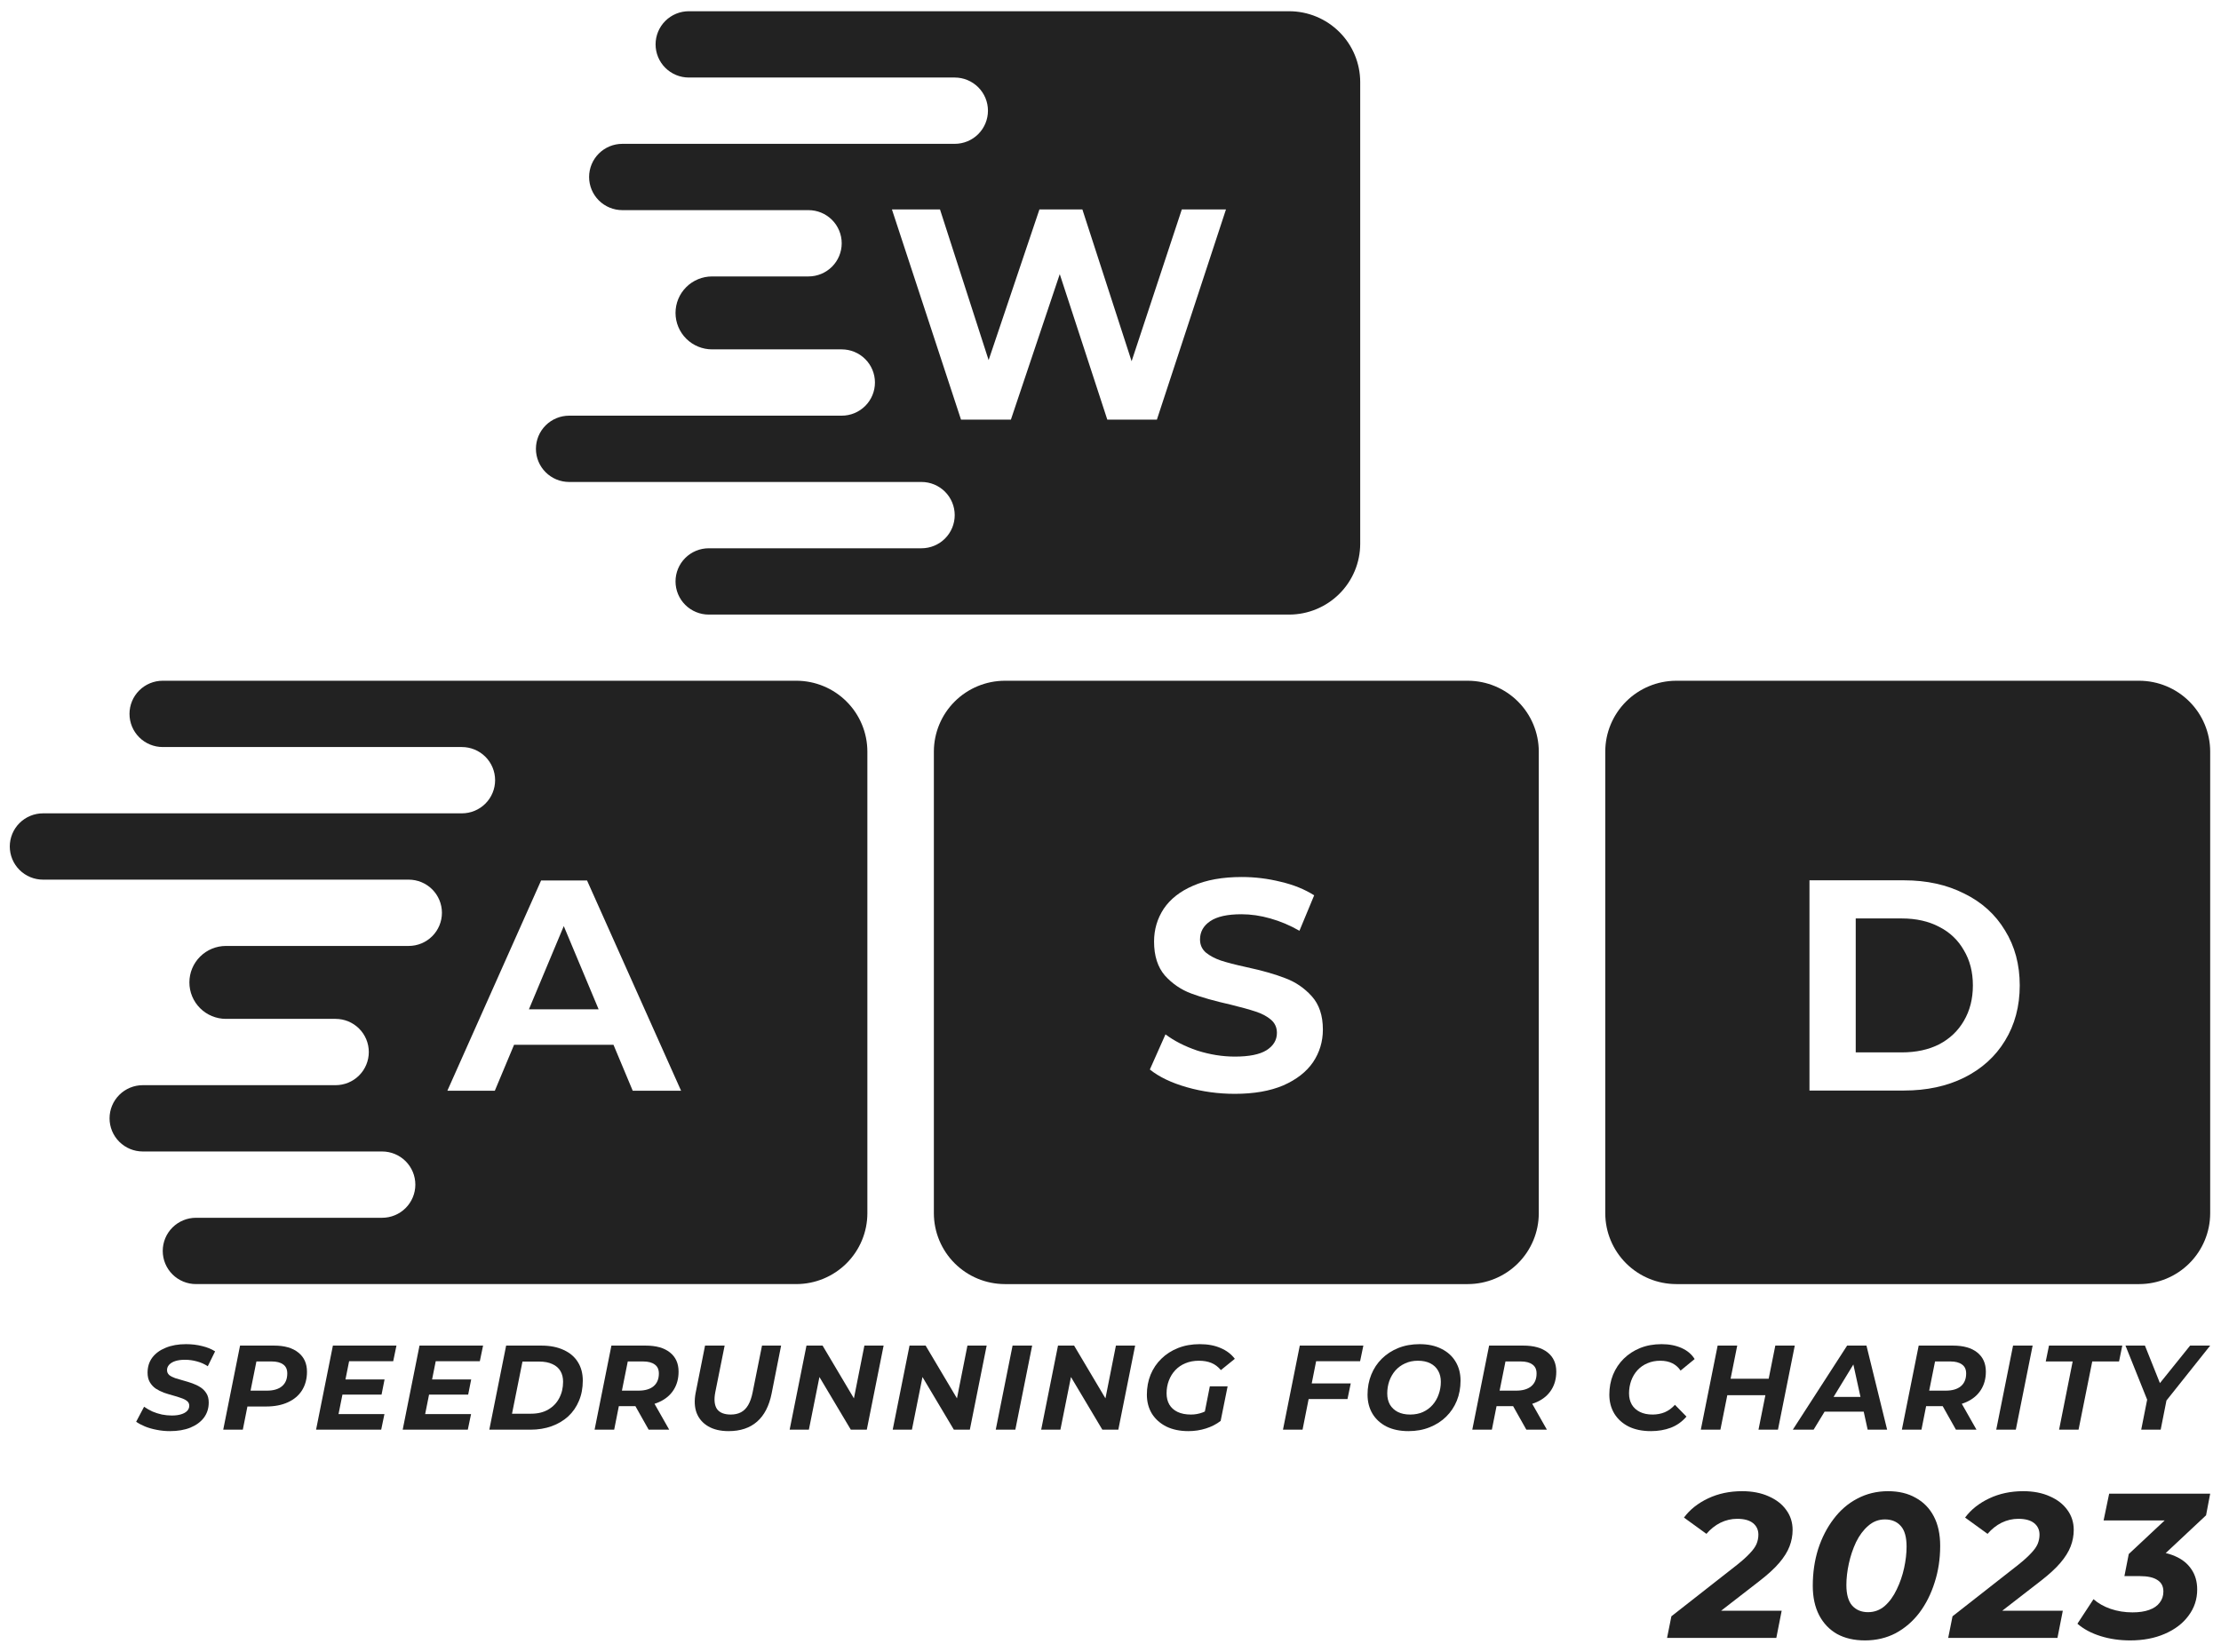 <svg width="933" height="694" viewBox="0 0 933 694" fill="none" xmlns="http://www.w3.org/2000/svg">
<g filter="url(#filter0_d_249_9365)">
<path fill-rule="evenodd" clip-rule="evenodd" d="M293.359 0.719H545.615C553.507 0.742 561.069 3.88 566.65 9.448C572.231 15.015 575.376 22.56 575.399 30.434V224.523C575.376 232.397 572.231 239.942 566.65 245.509C561.069 251.077 553.507 254.215 545.615 254.238H301.737C298.034 254.238 294.482 252.77 291.864 250.158C289.245 247.546 287.774 244.003 287.774 240.308C287.774 236.614 289.245 233.071 291.864 230.459C294.482 227.846 298.034 226.379 301.737 226.379H391.096C394.799 226.379 398.35 224.911 400.969 222.299C403.587 219.687 405.058 216.144 405.058 212.449C405.058 208.755 403.587 205.212 400.969 202.599C398.35 199.987 394.799 198.52 391.096 198.52H243.095C239.392 198.52 235.84 197.052 233.222 194.44C230.603 191.827 229.132 188.284 229.132 184.59C229.132 180.896 230.603 177.353 233.222 174.74C235.84 172.128 239.392 170.66 243.095 170.66H357.586C361.289 170.66 364.841 169.193 367.459 166.58C370.078 163.968 371.549 160.425 371.549 156.731C371.549 153.036 370.078 149.493 367.459 146.881C364.841 144.269 361.289 142.801 357.586 142.801H303.133C299.06 142.801 295.153 141.187 292.273 138.313C289.392 135.44 287.774 131.542 287.774 127.479C287.774 123.415 289.392 119.517 292.273 116.644C295.153 113.77 299.06 112.156 303.133 112.156H343.624C347.327 112.156 350.878 110.688 353.497 108.076C356.115 105.464 357.586 101.921 357.586 98.226C357.586 94.532 356.115 90.989 353.497 88.377C350.878 85.764 347.327 84.297 343.624 84.297H265.434C261.731 84.297 258.18 82.829 255.562 80.217C252.943 77.605 251.472 74.061 251.472 70.367C251.472 66.673 252.943 63.13 255.562 60.517C258.18 57.905 261.731 56.438 265.434 56.438H405.058C408.761 56.438 412.313 54.97 414.931 52.358C417.55 49.745 419.021 46.202 419.021 42.508C419.021 38.813 417.55 35.27 414.931 32.658C412.313 30.046 408.761 28.578 405.058 28.578H293.359C289.656 28.578 286.105 27.111 283.486 24.498C280.868 21.886 279.397 18.343 279.397 14.649C279.397 10.954 280.868 7.411 283.486 4.799C286.105 2.187 289.656 0.719 293.359 0.719ZM398.875 84.003H378.685L407.708 172.334H428.656L449.186 111.187L469.162 172.334H489.983L519.006 84.003H500.457L479.368 147.781L458.688 84.003H440.644L419.302 147.316L398.875 84.003Z" fill="#222222"/>
<path d="M255.473 420.108L240.83 385.135L226.188 420.108H255.473Z" fill="#222222"/>
<path fill-rule="evenodd" clip-rule="evenodd" d="M72.362 282.038H338.58C346.473 282.061 354.035 285.199 359.616 290.767C365.196 296.334 368.342 303.879 368.365 311.753V505.842C368.342 513.716 365.196 521.261 359.616 526.828C354.035 532.396 346.473 535.534 338.58 535.557H86.325C82.622 535.557 79.07 534.09 76.452 531.477C73.834 528.865 72.362 525.322 72.362 521.628C72.362 517.933 73.834 514.39 76.452 511.778C79.07 509.165 82.622 507.698 86.325 507.698H164.514C168.217 507.698 171.769 506.23 174.387 503.618C177.005 501.006 178.477 497.463 178.477 493.768C178.477 490.074 177.005 486.531 174.387 483.919C171.769 481.306 168.217 479.839 164.514 479.839H63.985C60.282 479.839 56.731 478.371 54.112 475.759C51.494 473.146 50.023 469.603 50.023 465.909C50.023 462.215 51.494 458.672 54.112 456.059C56.731 453.447 60.282 451.979 63.985 451.979H144.967C148.67 451.979 152.221 450.512 154.84 447.9C157.458 445.287 158.929 441.744 158.929 438.05C158.929 434.355 157.458 430.812 154.84 428.2C152.221 425.588 148.67 424.12 144.967 424.12H98.891C94.822 424.113 90.922 422.496 88.048 419.623C85.173 416.75 83.559 412.857 83.559 408.798C83.559 404.738 85.173 400.845 88.048 397.972C90.922 395.099 94.822 393.482 98.891 393.475H175.684C179.387 393.475 182.939 392.007 185.557 389.395C188.175 386.783 189.646 383.24 189.646 379.545C189.646 375.851 188.175 372.308 185.557 369.696C182.939 367.083 179.387 365.616 175.684 365.616H22.098C20.262 365.619 18.444 365.261 16.747 364.563C15.05 363.864 13.508 362.839 12.209 361.545C10.909 360.251 9.879 358.714 9.175 357.023C8.472 355.331 8.11 353.518 8.11 351.686C8.11 349.855 8.472 348.041 9.175 346.35C9.879 344.658 10.909 343.121 12.209 341.828C13.508 340.534 15.05 339.508 16.747 338.81C18.444 338.111 20.262 337.753 22.098 337.757H198.024C201.727 337.757 205.278 336.289 207.897 333.677C210.515 331.064 211.986 327.521 211.986 323.827C211.986 320.133 210.515 316.59 207.897 313.977C205.278 311.365 201.727 309.897 198.024 309.897H72.362C68.659 309.897 65.108 308.43 62.489 305.817C59.871 303.205 58.4 299.662 58.4 295.968C58.4 292.273 59.871 288.73 62.489 286.118C65.108 283.506 68.659 282.038 72.362 282.038ZM250.61 365.973H231.303L191.932 454.305H211.87L219.953 434.998H261.707L269.79 454.305H290.106L250.61 365.973Z" fill="#222222"/>
<path fill-rule="evenodd" clip-rule="evenodd" d="M426.085 282.042H620.631C628.523 282.065 636.085 285.203 641.666 290.771C647.247 296.338 650.392 303.883 650.415 311.757V505.846C650.392 513.72 647.247 521.265 641.666 526.832C636.085 532.4 628.523 535.538 620.631 535.561H426.085C418.192 535.538 410.63 532.4 405.049 526.832C399.469 521.265 396.323 513.72 396.3 505.846V311.757C396.323 303.883 399.469 296.338 405.049 290.771C410.63 285.203 418.192 282.065 426.085 282.042ZM502.553 452.841C509.031 454.692 515.761 455.617 522.743 455.617C530.735 455.617 537.507 454.439 543.059 452.084C548.612 449.644 552.776 446.405 555.552 442.367C558.328 438.245 559.716 433.66 559.716 428.613C559.716 422.724 558.16 418.055 555.047 414.606C551.934 411.157 548.233 408.633 543.943 407.035C539.652 405.352 534.184 403.796 527.538 402.366C522.911 401.356 519.336 400.431 516.812 399.59C514.373 398.748 512.311 397.655 510.629 396.309C508.946 394.879 508.105 393.028 508.105 390.757C508.105 387.56 509.535 384.994 512.396 383.059C515.256 381.124 519.63 380.157 525.519 380.157C529.473 380.157 533.511 380.746 537.633 381.923C541.839 383.101 545.919 384.826 549.873 387.097L556.057 372.207C552.103 369.683 547.434 367.79 542.05 366.528C536.666 365.182 531.198 364.509 525.645 364.509C517.569 364.509 510.755 365.729 505.203 368.169C499.735 370.524 495.613 373.763 492.836 377.885C490.144 382.008 488.798 386.592 488.798 391.64C488.798 397.613 490.313 402.366 493.341 405.899C496.454 409.348 500.155 411.872 504.446 413.47C508.736 415.069 514.246 416.625 520.976 418.139C525.435 419.233 528.926 420.2 531.45 421.042C534.058 421.883 536.203 423.019 537.886 424.449C539.568 425.879 540.409 427.73 540.409 430.001C540.409 433.029 538.937 435.469 535.993 437.32C533.132 439.086 528.716 439.97 522.743 439.97C517.527 439.97 512.269 439.129 506.97 437.446C501.754 435.679 497.295 433.408 493.594 430.632L487.032 445.396C490.902 448.508 496.075 450.99 502.553 452.841Z" fill="#222222"/>
<path d="M818.638 434.796C814.179 437.067 808.921 438.203 802.864 438.203H783.557V381.923H802.864C808.921 381.923 814.179 383.101 818.638 385.457C823.096 387.728 826.545 391.009 828.985 395.299C831.509 399.506 832.771 404.427 832.771 410.063C832.771 415.7 831.509 420.663 828.985 424.953C826.545 429.16 823.096 432.441 818.638 434.796Z" fill="#222222"/>
<path fill-rule="evenodd" clip-rule="evenodd" d="M708.126 282.042H902.672C910.564 282.065 918.126 285.203 923.707 290.771C929.288 296.338 932.433 303.883 932.456 311.757V505.846C932.433 513.72 929.288 521.265 923.707 526.832C918.126 532.4 910.564 535.538 902.672 535.561H708.126C700.233 535.538 692.671 532.4 687.09 526.832C681.509 521.265 678.364 513.72 678.341 505.846V311.757C678.364 303.883 681.509 296.338 687.09 290.771C692.671 285.203 700.233 282.065 708.126 282.042ZM803.874 365.898H764.124V454.229H803.874C813.38 454.229 821.792 452.42 829.111 448.803C836.514 445.101 842.235 439.928 846.273 433.282C850.395 426.552 852.456 418.812 852.456 410.063C852.456 401.314 850.395 393.617 846.273 386.971C842.235 380.241 836.514 375.067 829.111 371.45C821.792 367.748 813.38 365.898 803.874 365.898Z" fill="#222222"/>
<path d="M75.38 597.342C73.462 597.342 71.594 597.157 69.777 596.787C67.994 596.451 66.362 595.98 64.881 595.374C63.434 594.768 62.206 594.112 61.196 593.405L64.528 587.096C65.638 587.87 66.816 588.543 68.061 589.115C69.34 589.653 70.669 590.074 72.048 590.377C73.428 590.646 74.808 590.781 76.187 590.781C77.702 590.781 78.997 590.612 80.074 590.276C81.184 589.939 82.026 589.468 82.598 588.863C83.203 588.257 83.506 587.517 83.506 586.642C83.506 585.834 83.187 585.178 82.547 584.673C81.908 584.168 81.067 583.748 80.023 583.411C79.014 583.041 77.887 582.688 76.642 582.351C75.397 582.015 74.135 581.628 72.856 581.19C71.611 580.719 70.467 580.147 69.424 579.474C68.414 578.767 67.59 577.876 66.951 576.799C66.311 575.722 65.991 574.376 65.991 572.761C65.991 570.338 66.648 568.235 67.96 566.452C69.306 564.668 71.19 563.288 73.613 562.313C76.036 561.303 78.879 560.798 82.144 560.798C84.533 560.798 86.787 561.068 88.907 561.606C91.027 562.111 92.844 562.851 94.359 563.827L91.279 570.086C89.933 569.177 88.436 568.504 86.787 568.067C85.138 567.596 83.439 567.36 81.689 567.36C80.108 567.36 78.745 567.545 77.601 567.915C76.49 568.285 75.632 568.807 75.026 569.48C74.454 570.119 74.168 570.86 74.168 571.701C74.168 572.542 74.471 573.232 75.077 573.77C75.716 574.275 76.558 574.713 77.601 575.083C78.644 575.419 79.788 575.756 81.033 576.092C82.278 576.429 83.523 576.816 84.768 577.253C86.013 577.691 87.157 578.246 88.201 578.919C89.244 579.592 90.085 580.45 90.724 581.493C91.364 582.503 91.683 583.781 91.683 585.329C91.683 587.752 91.01 589.872 89.664 591.689C88.318 593.473 86.417 594.869 83.961 595.879C81.538 596.854 78.677 597.342 75.38 597.342Z" fill="#222222"/>
<path d="M97.775 596.737L104.842 561.404H119.126C123.535 561.404 126.933 562.38 129.322 564.332C131.745 566.25 132.957 568.942 132.957 572.408C132.957 575.369 132.267 577.96 130.887 580.181C129.507 582.368 127.522 584.051 124.931 585.228C122.374 586.406 119.328 586.995 115.795 586.995H104.337L108.678 583.26L106.003 596.737H97.775ZM108.476 584.219L105.599 580.332H116.148C118.84 580.332 120.927 579.727 122.407 578.515C123.922 577.27 124.679 575.47 124.679 573.114C124.679 571.398 124.107 570.136 122.962 569.329C121.818 568.487 120.203 568.067 118.117 568.067H108.173L112.514 564.079L108.476 584.219Z" fill="#222222"/>
<path d="M148.536 575.638H165.546L164.284 581.998H147.274L148.536 575.638ZM146.214 590.175H165.496L164.133 596.737H136.775L143.842 561.404H170.543L169.18 567.966H150.656L146.214 590.175Z" fill="#222222"/>
<path d="M184.923 575.638H201.934L200.672 581.998H183.662L184.923 575.638ZM182.602 590.175H201.883L200.52 596.737H173.163L180.229 561.404H206.931L205.568 567.966H187.043L182.602 590.175Z" fill="#222222"/>
<path d="M209.55 596.737L216.617 561.404H231.406C235.04 561.404 238.153 562.01 240.744 563.221C243.369 564.399 245.371 566.098 246.75 568.319C248.13 570.506 248.82 573.114 248.82 576.143C248.82 579.272 248.281 582.099 247.205 584.623C246.162 587.146 244.664 589.317 242.712 591.134C240.761 592.917 238.439 594.297 235.747 595.273C233.055 596.249 230.077 596.737 226.813 596.737H209.55ZM219.09 590.023H227.065C229.925 590.023 232.348 589.435 234.333 588.257C236.352 587.079 237.884 585.481 238.927 583.462C240.004 581.443 240.542 579.154 240.542 576.597C240.542 574.847 240.172 573.35 239.431 572.105C238.691 570.826 237.564 569.85 236.05 569.177C234.569 568.471 232.718 568.117 230.497 568.117H223.481L219.09 590.023Z" fill="#222222"/>
<path d="M253.775 596.737L260.842 561.404H275.227C279.635 561.404 283.034 562.363 285.423 564.281C287.846 566.199 289.057 568.891 289.057 572.357C289.057 575.318 288.351 577.893 286.937 580.08C285.558 582.233 283.572 583.899 280.981 585.077C278.424 586.255 275.395 586.844 271.896 586.844H260.387L264.678 583.26L262.003 596.737H253.775ZM276.489 596.737L269.271 583.916H277.852L285.12 596.737H276.489ZM264.476 584.219L261.649 580.332H272.199C274.924 580.332 277.027 579.727 278.508 578.515C280.022 577.27 280.779 575.47 280.779 573.114C280.779 571.398 280.19 570.136 279.013 569.329C277.869 568.487 276.253 568.067 274.167 568.067H264.223L268.514 564.079L264.476 584.219Z" fill="#222222"/>
<path d="M310.073 597.342C306.64 597.342 303.78 596.669 301.492 595.323C299.204 593.977 297.588 592.11 296.646 589.721C295.738 587.298 295.603 584.454 296.242 581.19L300.179 561.404H308.407L304.47 581.039C304.167 582.62 304.083 584 304.217 585.178C304.352 586.356 304.689 587.331 305.227 588.105C305.799 588.879 306.573 589.451 307.549 589.822C308.525 590.192 309.669 590.377 310.981 590.377C312.63 590.377 314.06 590.057 315.272 589.418C316.483 588.778 317.492 587.769 318.3 586.389C319.108 585.01 319.73 583.226 320.168 581.039L324.105 561.404H332.13L328.143 581.544C327.1 586.759 325.064 590.696 322.035 593.355C319.007 596.013 315.019 597.342 310.073 597.342Z" fill="#222222"/>
<path d="M335.718 596.737L342.785 561.404H349.549L364.742 586.995L362.066 586.844L367.114 561.404H375.19L368.123 596.737H361.41L346.167 571.146L348.892 571.297L343.794 596.737H335.718Z" fill="#222222"/>
<path d="M379.007 596.737L386.073 561.404H392.837L408.03 586.995L405.355 586.844L410.402 561.404H418.478L411.412 596.737H404.699L389.455 571.146L392.181 571.297L387.083 596.737H379.007Z" fill="#222222"/>
<path d="M422.295 596.737L429.362 561.404H437.589L430.522 596.737H422.295Z" fill="#222222"/>
<path d="M441.381 596.737L448.447 561.404H455.211L470.404 586.995L467.729 586.844L472.776 561.404H480.852L473.786 596.737H467.073L451.829 571.146L454.555 571.297L449.457 596.737H441.381Z" fill="#222222"/>
<path d="M503.244 597.342C499.677 597.342 496.581 596.703 493.957 595.424C491.366 594.112 489.347 592.312 487.9 590.023C486.486 587.702 485.78 585.026 485.78 581.998C485.78 579.003 486.301 576.21 487.344 573.619C488.421 571.028 489.936 568.79 491.887 566.906C493.839 564.988 496.178 563.49 498.903 562.414C501.629 561.337 504.657 560.798 507.989 560.798C511.354 560.798 514.265 561.337 516.721 562.414C519.211 563.457 521.213 564.971 522.728 566.956L516.872 571.701C515.695 570.288 514.349 569.278 512.834 568.672C511.354 568.067 509.621 567.764 507.635 567.764C505.549 567.764 503.665 568.117 501.982 568.824C500.333 569.497 498.92 570.456 497.742 571.701C496.565 572.946 495.656 574.41 495.017 576.092C494.377 577.741 494.058 579.541 494.058 581.493C494.058 583.277 494.445 584.841 495.219 586.187C495.993 587.5 497.137 588.526 498.651 589.266C500.199 590.007 502.083 590.377 504.304 590.377C505.987 590.377 507.602 590.091 509.15 589.519C510.698 588.947 512.195 588.055 513.642 586.844L516.771 593.052C514.988 594.432 512.919 595.492 510.563 596.232C508.241 596.972 505.802 597.342 503.244 597.342ZM509.604 591.79L512.229 578.515H519.699L516.771 593.052L509.604 591.79Z" fill="#222222"/>
<path d="M554.41 577.304H571.42L570.057 583.865H553.098L554.41 577.304ZM551.18 596.737H542.952L550.019 561.404H576.72L575.357 567.966H556.883L551.18 596.737Z" fill="#222222"/>
<path d="M595.691 597.342C592.124 597.342 589.045 596.703 586.454 595.424C583.896 594.112 581.928 592.312 580.548 590.023C579.168 587.702 578.478 585.026 578.478 581.998C578.478 578.969 579 576.176 580.043 573.619C581.086 571.028 582.567 568.79 584.485 566.906C586.437 564.988 588.742 563.49 591.4 562.414C594.092 561.337 597.07 560.798 600.334 560.798C603.901 560.798 606.963 561.455 609.521 562.767C612.112 564.046 614.097 565.846 615.477 568.168C616.856 570.456 617.546 573.114 617.546 576.143C617.546 579.171 617.025 581.981 615.981 584.572C614.938 587.13 613.441 589.367 611.489 591.285C609.571 593.17 607.266 594.65 604.574 595.727C601.916 596.804 598.955 597.342 595.691 597.342ZM596.397 590.377C598.383 590.377 600.166 590.023 601.748 589.317C603.363 588.576 604.726 587.567 605.836 586.288C606.946 585.01 607.788 583.546 608.36 581.897C608.965 580.214 609.268 578.448 609.268 576.597C609.268 574.847 608.898 573.316 608.158 572.004C607.418 570.658 606.324 569.615 604.877 568.874C603.464 568.134 601.714 567.764 599.628 567.764C597.642 567.764 595.859 568.134 594.277 568.874C592.696 569.581 591.333 570.574 590.189 571.852C589.078 573.131 588.22 574.612 587.614 576.294C587.042 577.943 586.756 579.693 586.756 581.544C586.756 583.293 587.127 584.841 587.867 586.187C588.641 587.5 589.734 588.526 591.148 589.266C592.595 590.007 594.344 590.377 596.397 590.377Z" fill="#222222"/>
<path d="M622.48 596.737L629.547 561.404H643.932C648.34 561.404 651.739 562.363 654.128 564.281C656.551 566.199 657.762 568.891 657.762 572.357C657.762 575.318 657.056 577.893 655.642 580.08C654.263 582.233 652.277 583.899 649.686 585.077C647.129 586.255 644.1 586.844 640.601 586.844H629.092L633.383 583.26L630.708 596.737H622.48ZM645.194 596.737L637.976 583.916H646.557L653.825 596.737H645.194ZM633.181 584.219L630.354 580.332H640.904C643.629 580.332 645.732 579.727 647.213 578.515C648.727 577.27 649.484 575.47 649.484 573.114C649.484 571.398 648.896 570.136 647.718 569.329C646.574 568.487 644.958 568.067 642.872 568.067H632.929L637.219 564.079L633.181 584.219Z" fill="#222222"/>
<path d="M697.514 597.342C693.914 597.342 690.801 596.703 688.176 595.424C685.585 594.112 683.583 592.312 682.17 590.023C680.756 587.702 680.05 585.026 680.05 581.998C680.05 579.003 680.571 576.21 681.615 573.619C682.691 571.028 684.189 568.79 686.107 566.906C688.059 564.988 690.364 563.49 693.022 562.414C695.714 561.337 698.709 560.798 702.007 560.798C705.17 560.798 707.963 561.337 710.385 562.414C712.808 563.49 714.642 565.038 715.887 567.057L709.982 571.903C709.073 570.557 707.912 569.531 706.499 568.824C705.086 568.117 703.403 567.764 701.451 567.764C699.466 567.764 697.666 568.117 696.05 568.824C694.435 569.497 693.039 570.473 691.861 571.751C690.717 572.996 689.842 574.46 689.236 576.143C688.631 577.825 688.328 579.609 688.328 581.493C688.328 583.277 688.715 584.841 689.489 586.187C690.263 587.5 691.39 588.526 692.871 589.266C694.351 590.007 696.135 590.377 698.221 590.377C700.038 590.377 701.737 590.057 703.319 589.418C704.9 588.745 706.331 587.702 707.609 586.288L712.455 591.235C710.604 593.388 708.4 594.953 705.843 595.929C703.319 596.871 700.543 597.342 697.514 597.342Z" fill="#222222"/>
<path d="M749.776 561.404H757.953L750.887 596.737H742.71L749.776 561.404ZM726.709 596.737H718.481L725.548 561.404H733.775L726.709 596.737ZM746.243 582.25H729.031L730.394 575.335H747.606L746.243 582.25Z" fill="#222222"/>
<path d="M757.126 596.737L779.941 561.404H788.067L796.749 596.737H788.572L781.708 565.442H784.938L765.858 596.737H757.126ZM766.565 589.165L769.896 582.957H788.118L789.077 589.165H766.565Z" fill="#222222"/>
<path d="M802.939 596.737L810.005 561.404H824.391C828.799 561.404 832.197 562.363 834.587 564.281C837.009 566.199 838.221 568.891 838.221 572.357C838.221 575.318 837.514 577.893 836.101 580.08C834.721 582.233 832.736 583.899 830.145 585.077C827.587 586.255 824.559 586.844 821.059 586.844H809.551L813.841 583.26L811.166 596.737H802.939ZM825.652 596.737L818.435 583.916H827.015L834.284 596.737H825.652ZM813.639 584.219L810.813 580.332H821.362C824.088 580.332 826.191 579.727 827.671 578.515C829.186 577.27 829.943 575.47 829.943 573.114C829.943 571.398 829.354 570.136 828.176 569.329C827.032 568.487 825.417 568.067 823.331 568.067H813.387L817.677 564.079L813.639 584.219Z" fill="#222222"/>
<path d="M842.579 596.737L849.646 561.404H857.873L850.807 596.737H842.579Z" fill="#222222"/>
<path d="M868.984 596.737L874.688 568.067H863.381L864.744 561.404H895.534L894.171 568.067H882.915L877.161 596.737H868.984Z" fill="#222222"/>
<path d="M903.484 596.737L906.361 582.2L907.269 587.348L896.871 561.404H905.048L912.973 581.241L908.026 581.291L924.027 561.404H932.456L911.761 587.399L914.538 582.2L911.66 596.737H903.484Z" fill="#222222"/>
<path d="M704.298 684.242L706.117 675.148L733.743 653.498C736.052 651.65 737.842 650.033 739.112 648.648C740.44 647.262 741.364 645.963 741.884 644.751C742.403 643.48 742.663 642.181 742.663 640.853C742.663 638.833 741.913 637.216 740.412 636.004C738.91 634.791 736.688 634.185 733.743 634.185C731.318 634.185 728.98 634.733 726.728 635.83C724.534 636.927 722.571 638.486 720.839 640.507L711.399 633.665C713.882 630.317 717.26 627.632 721.532 625.611C725.804 623.59 730.568 622.58 735.822 622.58C740.094 622.58 743.818 623.302 746.993 624.745C750.169 626.131 752.623 628.036 754.355 630.461C756.145 632.886 757.039 635.686 757.039 638.862C757.039 641.229 756.606 643.538 755.74 645.79C754.874 648.042 753.431 650.351 751.41 652.718C749.447 655.028 746.676 657.568 743.096 660.339L720.406 677.92L718.154 672.81H752.449L750.198 684.242H704.298Z" fill="#222222"/>
<path d="M787.424 685.281C782.92 685.281 779.023 684.386 775.732 682.596C772.499 680.749 769.988 678.122 768.198 674.715C766.408 671.251 765.513 667.123 765.513 662.331C765.513 656.846 766.264 651.708 767.765 646.916C769.324 642.124 771.489 637.909 774.26 634.272C777.031 630.576 780.351 627.719 784.219 625.698C788.145 623.619 792.447 622.58 797.123 622.58C801.627 622.58 805.495 623.504 808.728 625.351C812.019 627.141 814.56 629.739 816.349 633.146C818.139 636.552 819.034 640.68 819.034 645.53C819.034 651.015 818.255 656.153 816.696 660.945C815.195 665.738 813.058 669.981 810.287 673.676C807.516 677.314 804.196 680.171 800.328 682.25C796.459 684.271 792.158 685.281 787.424 685.281ZM788.723 673.416C791.379 673.416 793.717 672.55 795.738 670.818C797.758 669.028 799.433 666.719 800.761 663.89C802.146 661.061 803.186 658.059 803.878 654.883C804.571 651.708 804.918 648.705 804.918 645.876C804.918 641.893 804.109 639.006 802.493 637.216C800.876 635.369 798.653 634.445 795.824 634.445C793.168 634.445 790.83 635.34 788.809 637.129C786.789 638.862 785.085 641.142 783.7 643.971C782.372 646.8 781.361 649.802 780.669 652.978C779.976 656.153 779.629 659.156 779.629 661.985C779.629 665.911 780.438 668.798 782.054 670.645C783.729 672.493 785.951 673.416 788.723 673.416Z" fill="#222222"/>
<path d="M822.397 684.242L824.215 675.148L851.842 653.498C854.151 651.65 855.941 650.033 857.211 648.648C858.539 647.262 859.463 645.963 859.983 644.751C860.502 643.48 860.762 642.181 860.762 640.853C860.762 638.833 860.011 637.216 858.51 636.004C857.009 634.791 854.786 634.185 851.842 634.185C849.417 634.185 847.079 634.733 844.827 635.83C842.633 636.927 840.67 638.486 838.938 640.507L829.498 633.665C831.981 630.317 835.358 627.632 839.631 625.611C843.903 623.59 848.666 622.58 853.92 622.58C858.193 622.58 861.917 623.302 865.092 624.745C868.268 626.131 870.721 628.036 872.454 630.461C874.243 632.886 875.138 635.686 875.138 638.862C875.138 641.229 874.705 643.538 873.839 645.79C872.973 648.042 871.53 650.351 869.509 652.718C867.546 655.028 864.775 657.568 861.195 660.339L838.505 677.92L836.253 672.81H870.548L868.297 684.242H822.397Z" fill="#222222"/>
<path d="M898.854 685.281C894.408 685.281 890.251 684.675 886.383 683.462C882.515 682.25 879.282 680.518 876.684 678.266L883.439 667.96C885.402 669.692 887.798 671.049 890.627 672.031C893.514 673.012 896.574 673.503 899.807 673.503C902.578 673.503 904.916 673.157 906.822 672.464C908.785 671.771 910.257 670.761 911.238 669.433C912.278 668.105 912.797 666.546 912.797 664.756C912.797 662.562 911.96 660.945 910.286 659.906C908.669 658.809 906.187 658.261 902.838 658.261H896.429L898.248 648.994L918.686 629.855L919.639 634.878H887.682L890.021 623.619H932.456L930.724 632.713L910.286 651.852L903.704 647.868H906.822C911.036 647.868 914.645 648.532 917.647 649.86C920.649 651.13 922.959 652.978 924.575 655.403C926.192 657.77 927 660.599 927 663.89C927 667.989 925.788 671.655 923.363 674.889C920.996 678.122 917.676 680.662 913.403 682.51C909.189 684.357 904.339 685.281 898.854 685.281Z" fill="#222222"/>
</g>
<defs>
<filter id="filter0_d_249_9365" x="0.11" y="0.719" width="932.346" height="692.562" filterUnits="userSpaceOnUse" color-interpolation-filters="sRGB">
<feFlood flood-opacity="0" result="BackgroundImageFix"/>
<feColorMatrix in="SourceAlpha" type="matrix" values="0 0 0 0 0 0 0 0 0 0 0 0 0 0 0 0 0 0 127 0" result="hardAlpha"/>
<feOffset dx="-4" dy="4"/>
<feGaussianBlur stdDeviation="2"/>
<feComposite in2="hardAlpha" operator="out"/>
<feColorMatrix type="matrix" values="0 0 0 0 0 0 0 0 0 0 0 0 0 0 0 0 0 0 0.5 0"/>
<feBlend mode="normal" in2="BackgroundImageFix" result="effect1_dropShadow_249_9365"/>
<feBlend mode="normal" in="SourceGraphic" in2="effect1_dropShadow_249_9365" result="shape"/>
</filter>
</defs>
</svg>
